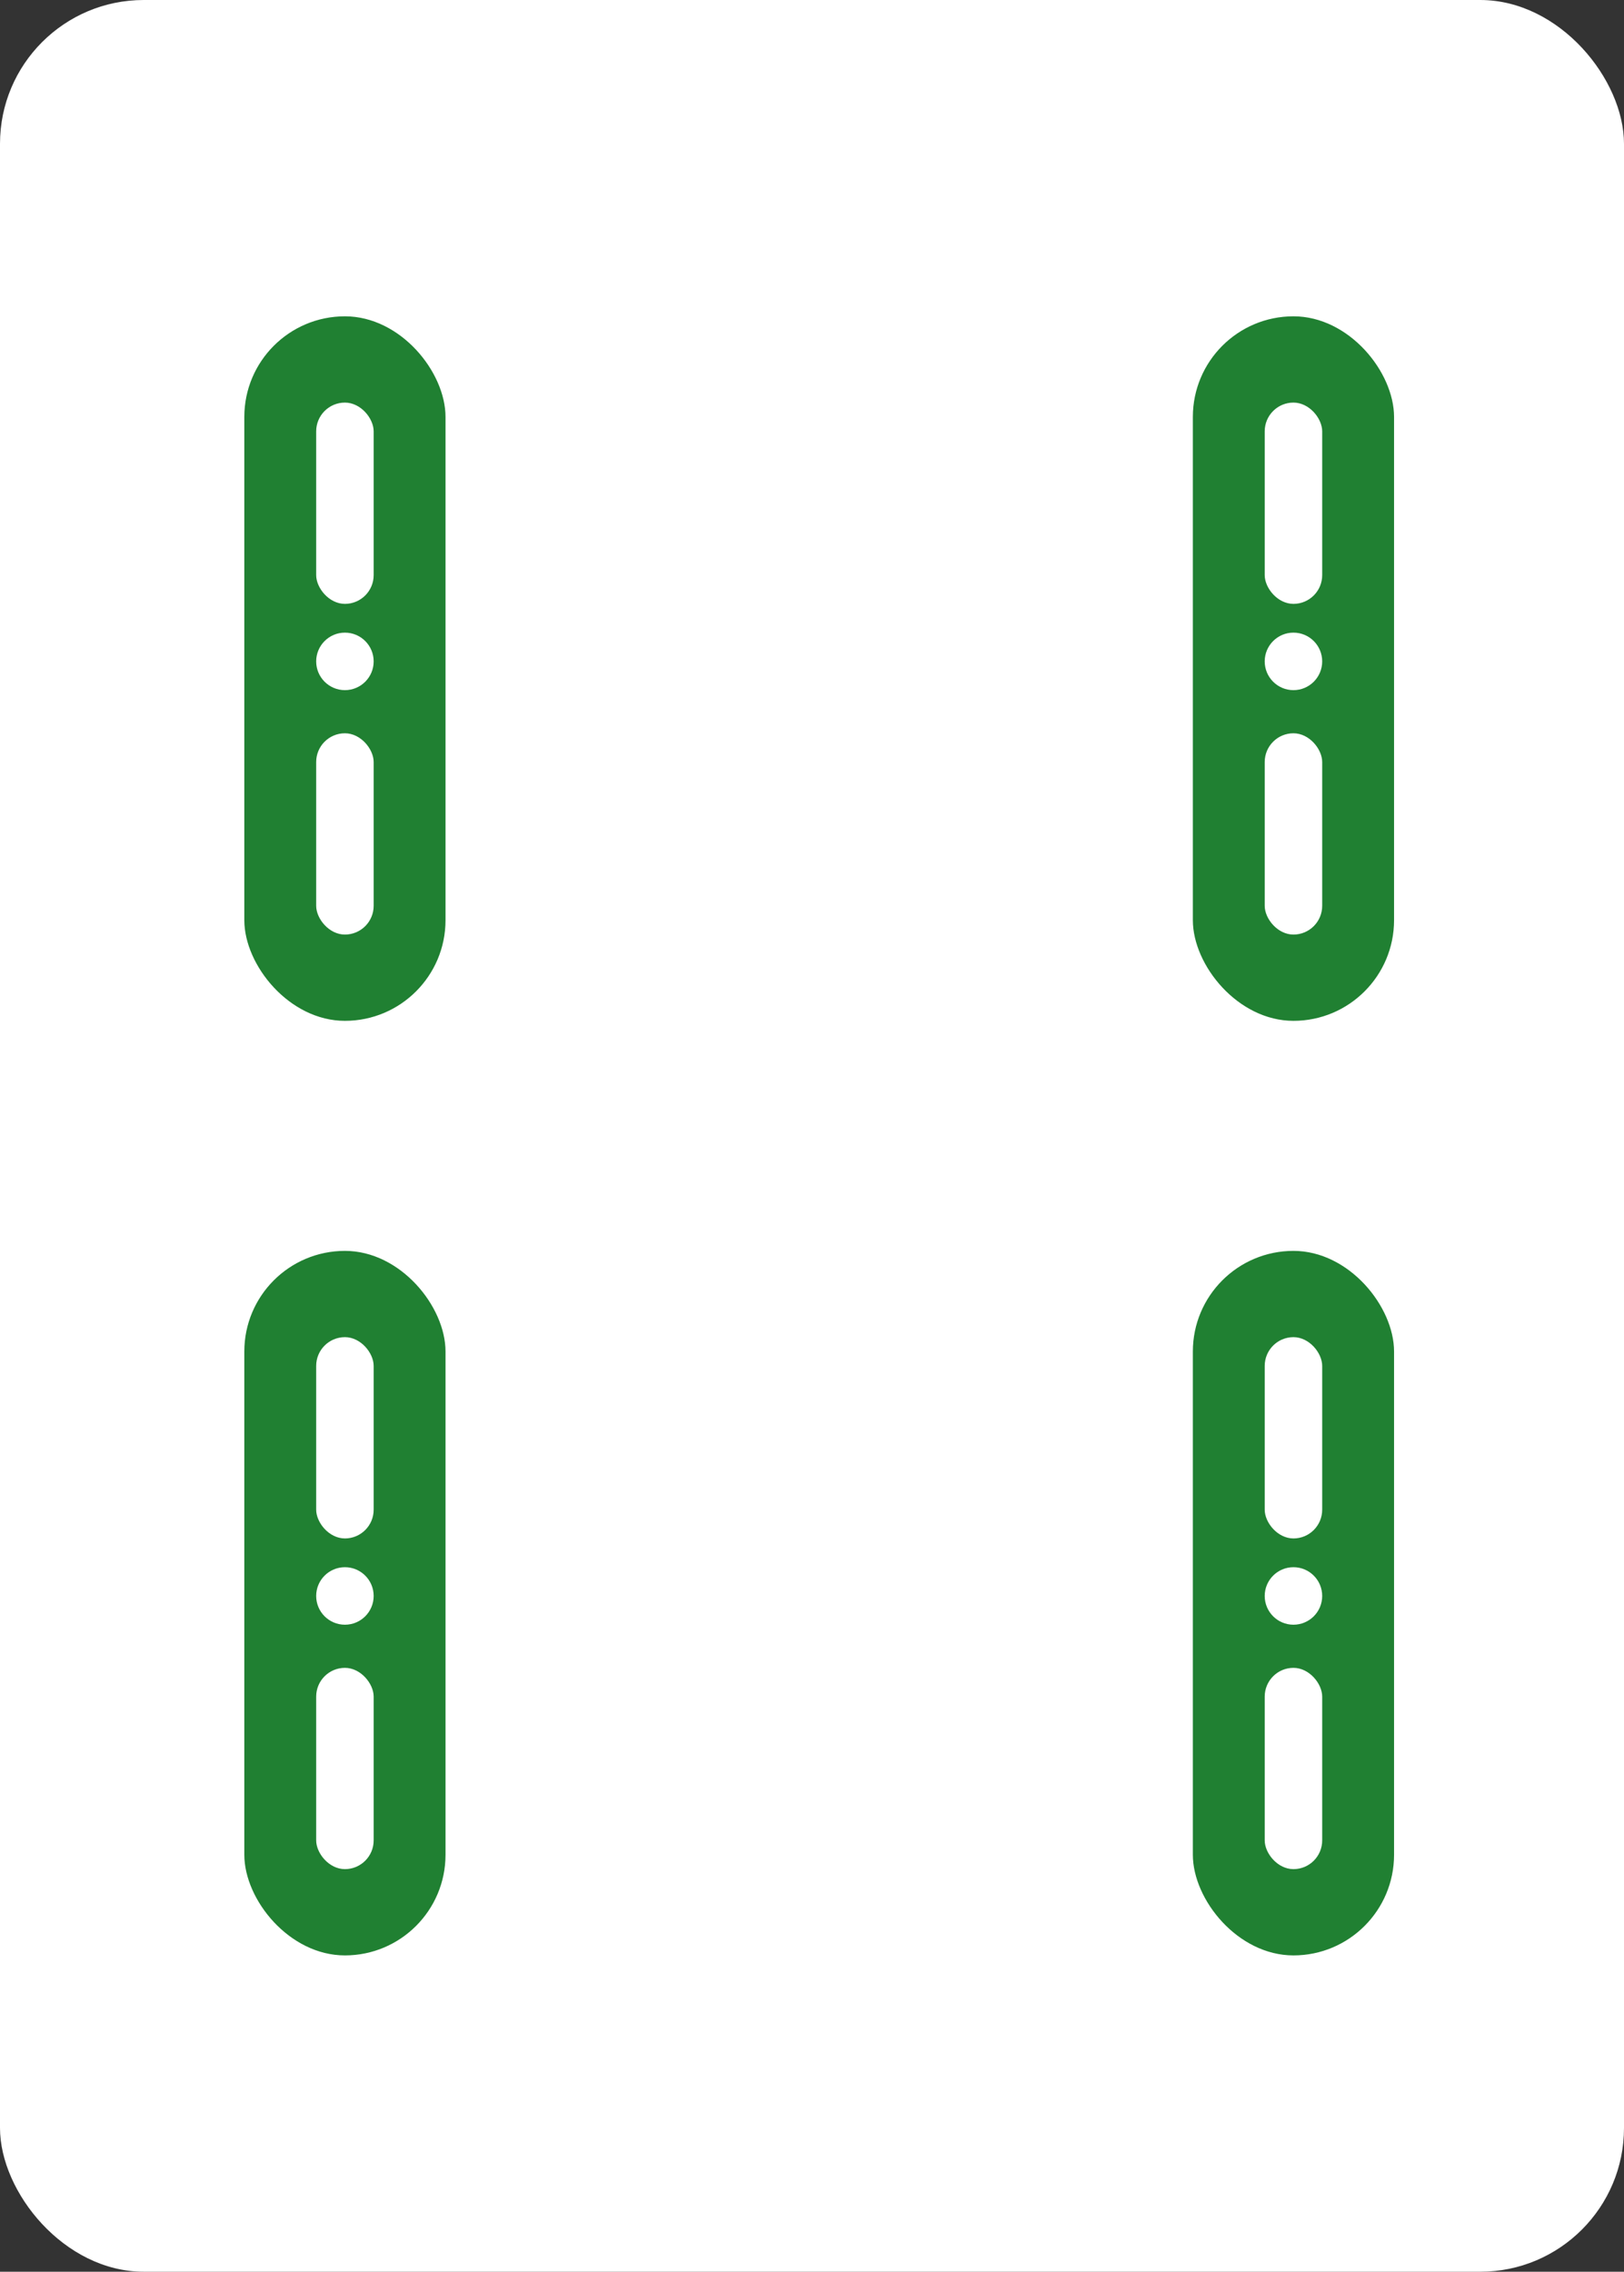 <svg xmlns="http://www.w3.org/2000/svg" fill="none" viewBox="0 0 113 158">
  <rect x="0" y="0" width="113" height="158" fill="#333333" stroke="none"/>
  <rect width="113" height="158" fill="#fff" rx="10"/>
  <rect width="14" height="49" x="17" y="87" fill="#208032" rx="7"/>
  <rect width="4" height="14" x="22" y="93" fill="#fff" rx="2"/>
  <rect width="4" height="14" x="22" y="116" fill="#fff" rx="2"/>
  <circle cx="24" cy="111" r="2" fill="#fff"/>
  <rect width="14" height="49" x="83" y="87" fill="#208032" rx="7"/>
  <rect width="4" height="14" x="88" y="93" fill="#fff" rx="2"/>
  <rect width="4" height="14" x="88" y="116" fill="#fff" rx="2"/>
  <circle cx="90" cy="111" r="2" fill="#fff"/>
  <rect width="14" height="49" x="83" y="22" fill="#208032" rx="7"/>
  <rect width="4" height="14" x="88" y="28" fill="#fff" rx="2"/>
  <rect width="4" height="14" x="88" y="51" fill="#fff" rx="2"/>
  <circle cx="90" cy="46" r="2" fill="#fff"/>
  <rect width="14" height="49" x="17" y="22" fill="#208032" rx="7"/>
  <rect width="4" height="14" x="22" y="28" fill="#fff" rx="2"/>
  <rect width="4" height="14" x="22" y="51" fill="#fff" rx="2"/>
  <circle cx="24" cy="46" r="2" fill="#fff"/>
</svg>
